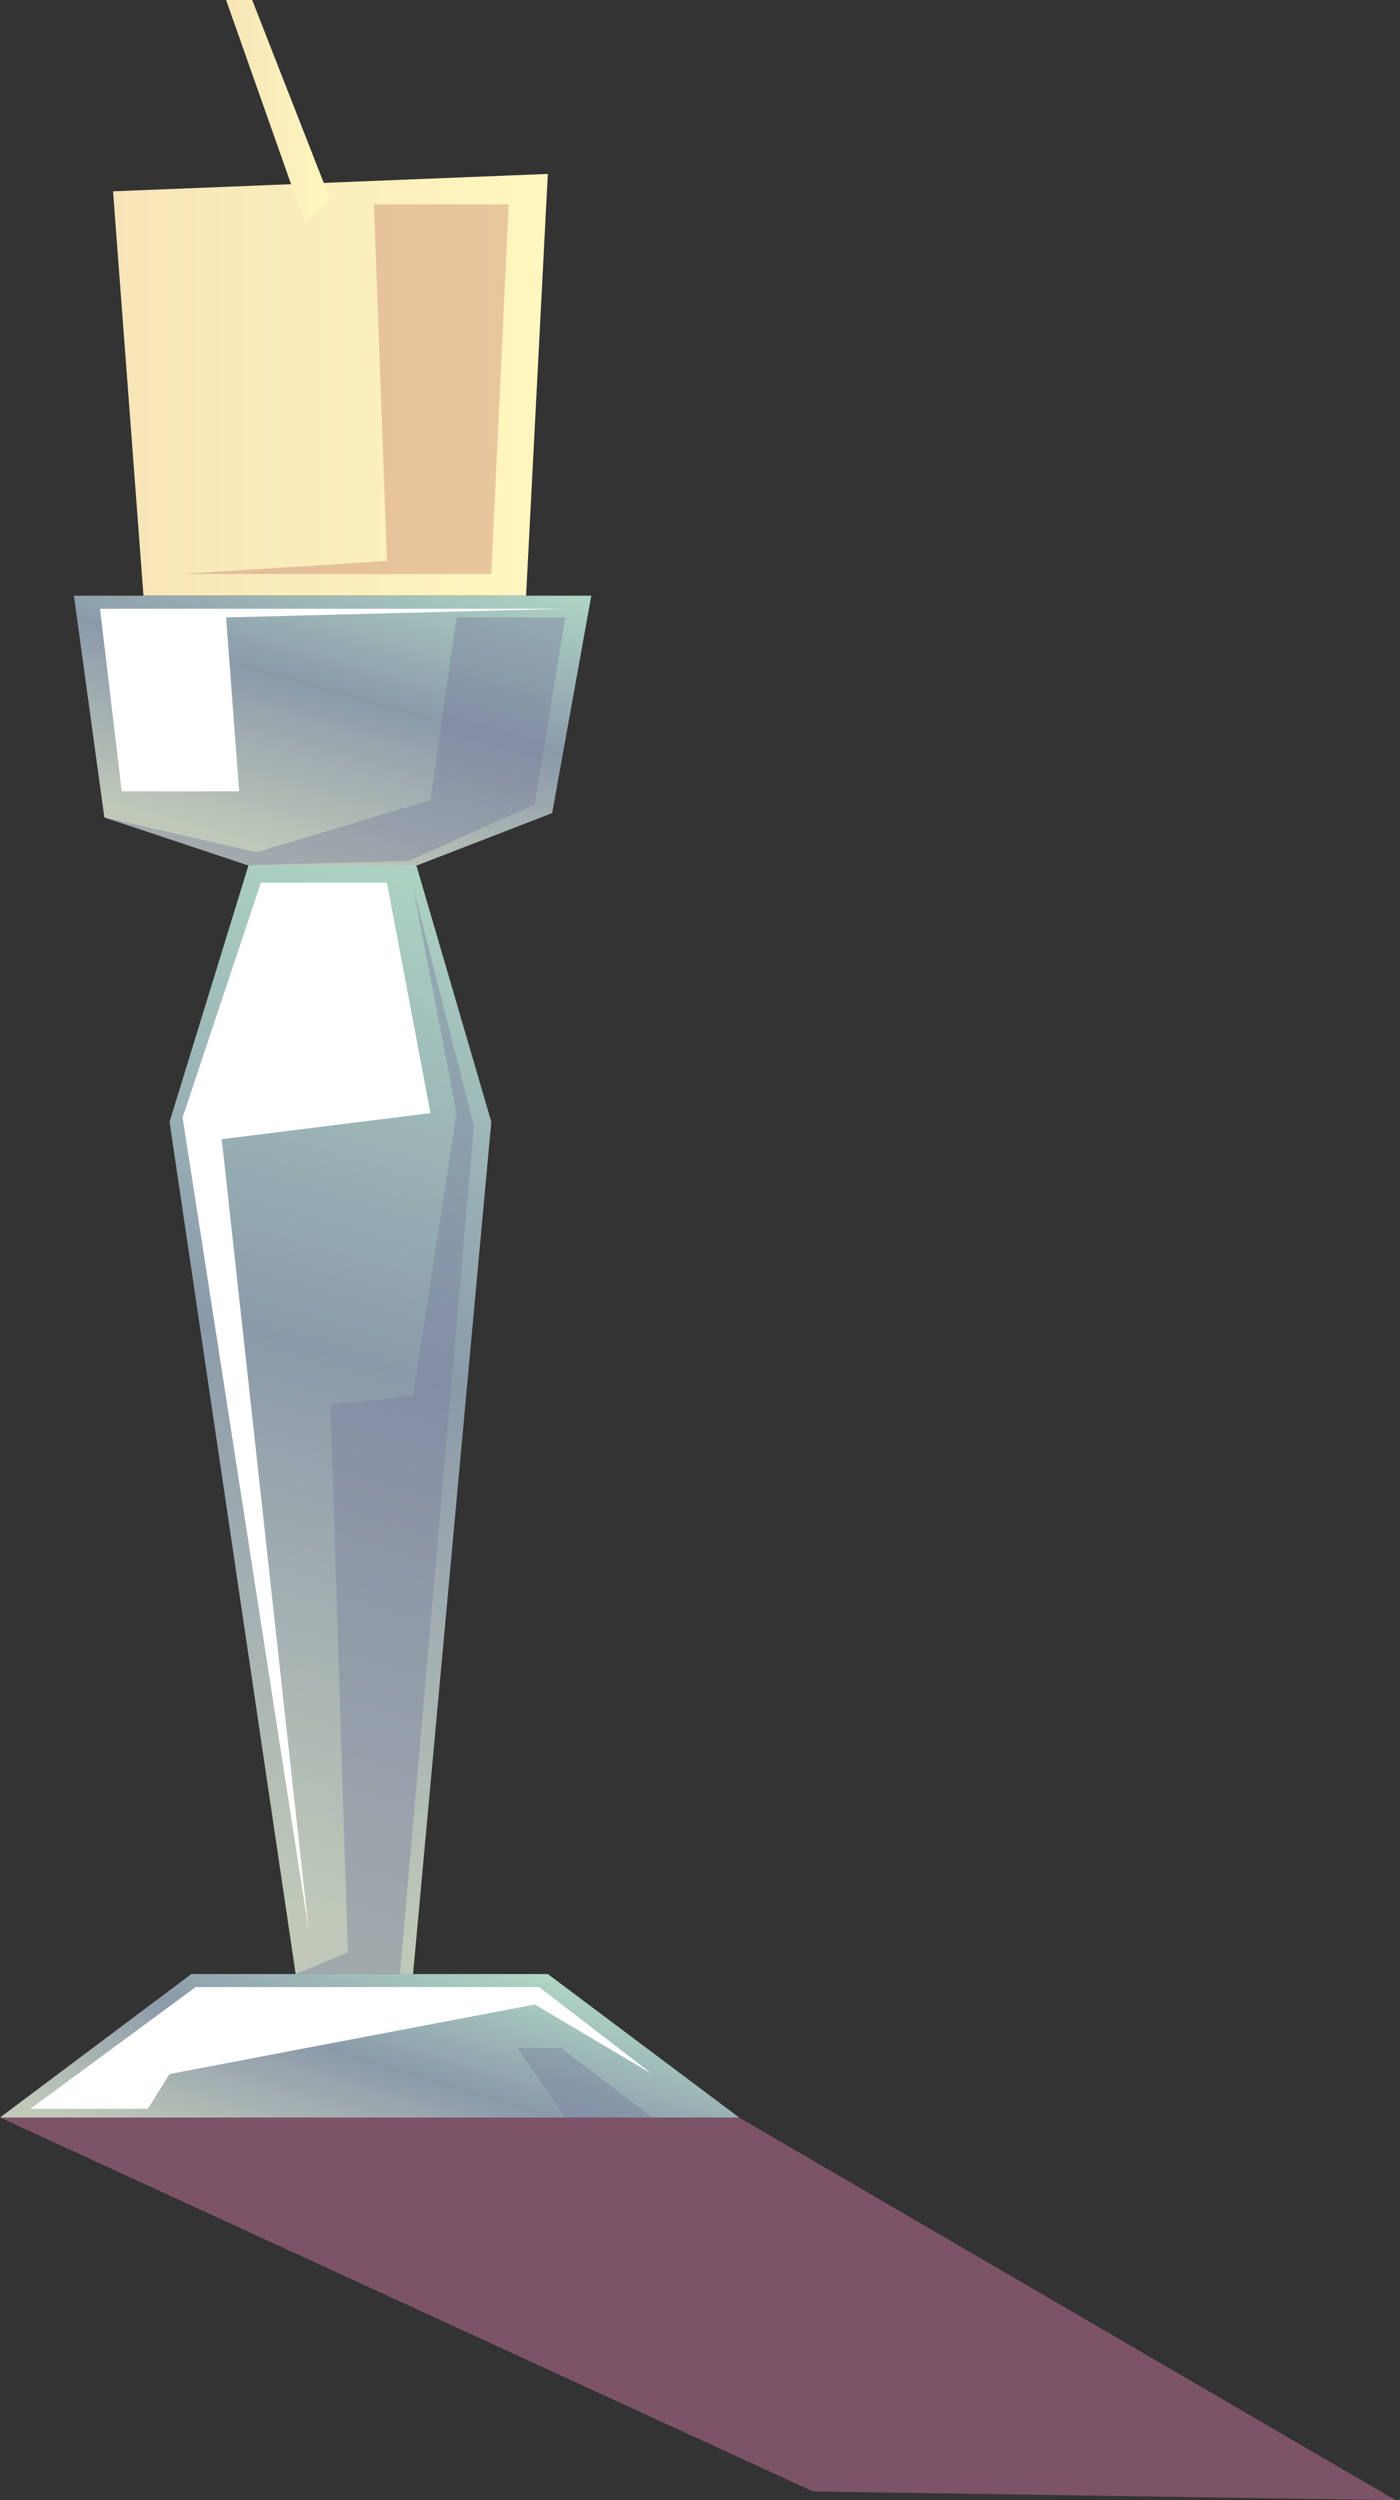 <svg xmlns="http://www.w3.org/2000/svg" xmlns:xlink="http://www.w3.org/1999/xlink" viewBox="0 0 3.22 5.75"><rect x="0" y="0" width="3.22" height="5.75" fill="#333333" stroke="none"/><defs><style>.cls-1{isolation:isolate;}.cls-2{fill:url(#Áåçûìÿííûé_ãðàäèåíò_61);}.cls-3{fill:url(#Áåçûìÿííûé_ãðàäèåíò_61-2);}.cls-4{fill:url(#Áåçûìÿííûé_ãðàäèåíò_3);}.cls-5{fill:url(#Áåçûìÿííûé_ãðàäèåíò_3-2);}.cls-6{fill:url(#Áåçûìÿííûé_ãðàäèåíò_3-3);}.cls-7{fill:#fff;mix-blend-mode:soft-light;}.cls-8{fill:#797f9d;opacity:0.44;}.cls-10,.cls-8,.cls-9{mix-blend-mode:multiply;}.cls-9{fill:#8d0013;opacity:0.19;}.cls-10{fill:#bd6f95;opacity:0.54;}</style><linearGradient id="Áåçûìÿííûé_ãðàäèåíò_61" x1="0.26" y1="0.88" x2="1.26" y2="0.88" gradientUnits="userSpaceOnUse"><stop offset="0" stop-color="#f6e5b8"/><stop offset="1" stop-color="#fff7bf"/></linearGradient><linearGradient id="Áåçûìÿííûé_ãðàäèåíò_61-2" x1="0.52" y1="0.26" x2="0.76" y2="0.26" xlink:href="#Áåçûìÿííûé_ãðàäèåíò_61"/><linearGradient id="Áåçûìÿííûé_ãðàäèåíò_3" x1="0.78" y1="5.09" x2="0.97" y2="4.46" gradientUnits="userSpaceOnUse"><stop offset="0.05" stop-color="#c0c9b9"/><stop offset="0.54" stop-color="#8b9aaa"/><stop offset="1" stop-color="#afd6c5"/></linearGradient><linearGradient id="Áåçûìÿííûé_ãðàäèåíò_3-2" x1="0.41" y1="4.46" x2="1.12" y2="1.98" xlink:href="#Áåçûìÿííûé_ãðàäèåíò_3"/><linearGradient id="Áåçûìÿííûé_ãðàäèåíò_3-3" x1="0.61" y1="2" x2="0.83" y2="1.22" xlink:href="#Áåçûìÿííûé_ãðàäèåíò_3"/></defs><g class="cls-1"><g id="Layer_2" data-name="Layer 2"><g id="witch"><polygon class="cls-2" points="0.33 1.37 0.26 0.44 1.26 0.4 1.21 1.37 0.33 1.37"/><polygon class="cls-3" points="0.7 0.51 0.52 0 0.58 0 0.76 0.46 0.7 0.51"/><polygon class="cls-4" points="0 4.87 1.7 4.87 1.26 4.54 0.44 4.54 0 4.87"/><polygon class="cls-5" points="0.68 4.54 0.39 2.58 0.59 1.93 0.94 1.93 1.13 2.58 0.95 4.54 0.68 4.54"/><polygon class="cls-6" points="0.17 1.37 0.24 1.88 0.57 1.99 0.96 1.99 1.27 1.87 1.36 1.37 0.17 1.37"/><polygon class="cls-7" points="0.28 1.82 0.55 1.82 0.52 1.42 1.3 1.4 0.23 1.4 0.28 1.82"/><polygon class="cls-7" points="0.6 2.03 0.42 2.57 0.71 4.44 0.51 2.62 0.99 2.56 0.89 2.03 0.6 2.03"/><polygon class="cls-7" points="0.07 4.85 0.45 4.57 1.24 4.57 1.5 4.77 1.23 4.61 0.39 4.77 0.34 4.85 0.07 4.85"/><polygon class="cls-8" points="0.24 1.88 0.59 1.96 0.99 1.84 1.05 1.42 1.3 1.42 1.23 1.85 0.94 1.98 0.57 1.99 0.24 1.88"/><polygon class="cls-8" points="0.95 2.04 1.09 2.59 0.92 4.54 0.68 4.54 0.8 4.49 0.76 3.23 0.95 3.21 1.05 2.56 0.95 2.04"/><polygon class="cls-8" points="1.19 4.71 1.3 4.87 1.5 4.87 1.29 4.71 1.19 4.71"/><polygon class="cls-9" points="0.86 0.47 1.17 0.47 1.13 1.32 0.42 1.32 0.89 1.29 0.86 0.47"/><polygon class="cls-10" points="0 4.87 1.87 5.73 3.21 5.75 1.7 4.87 0 4.87"/></g></g></g></svg>